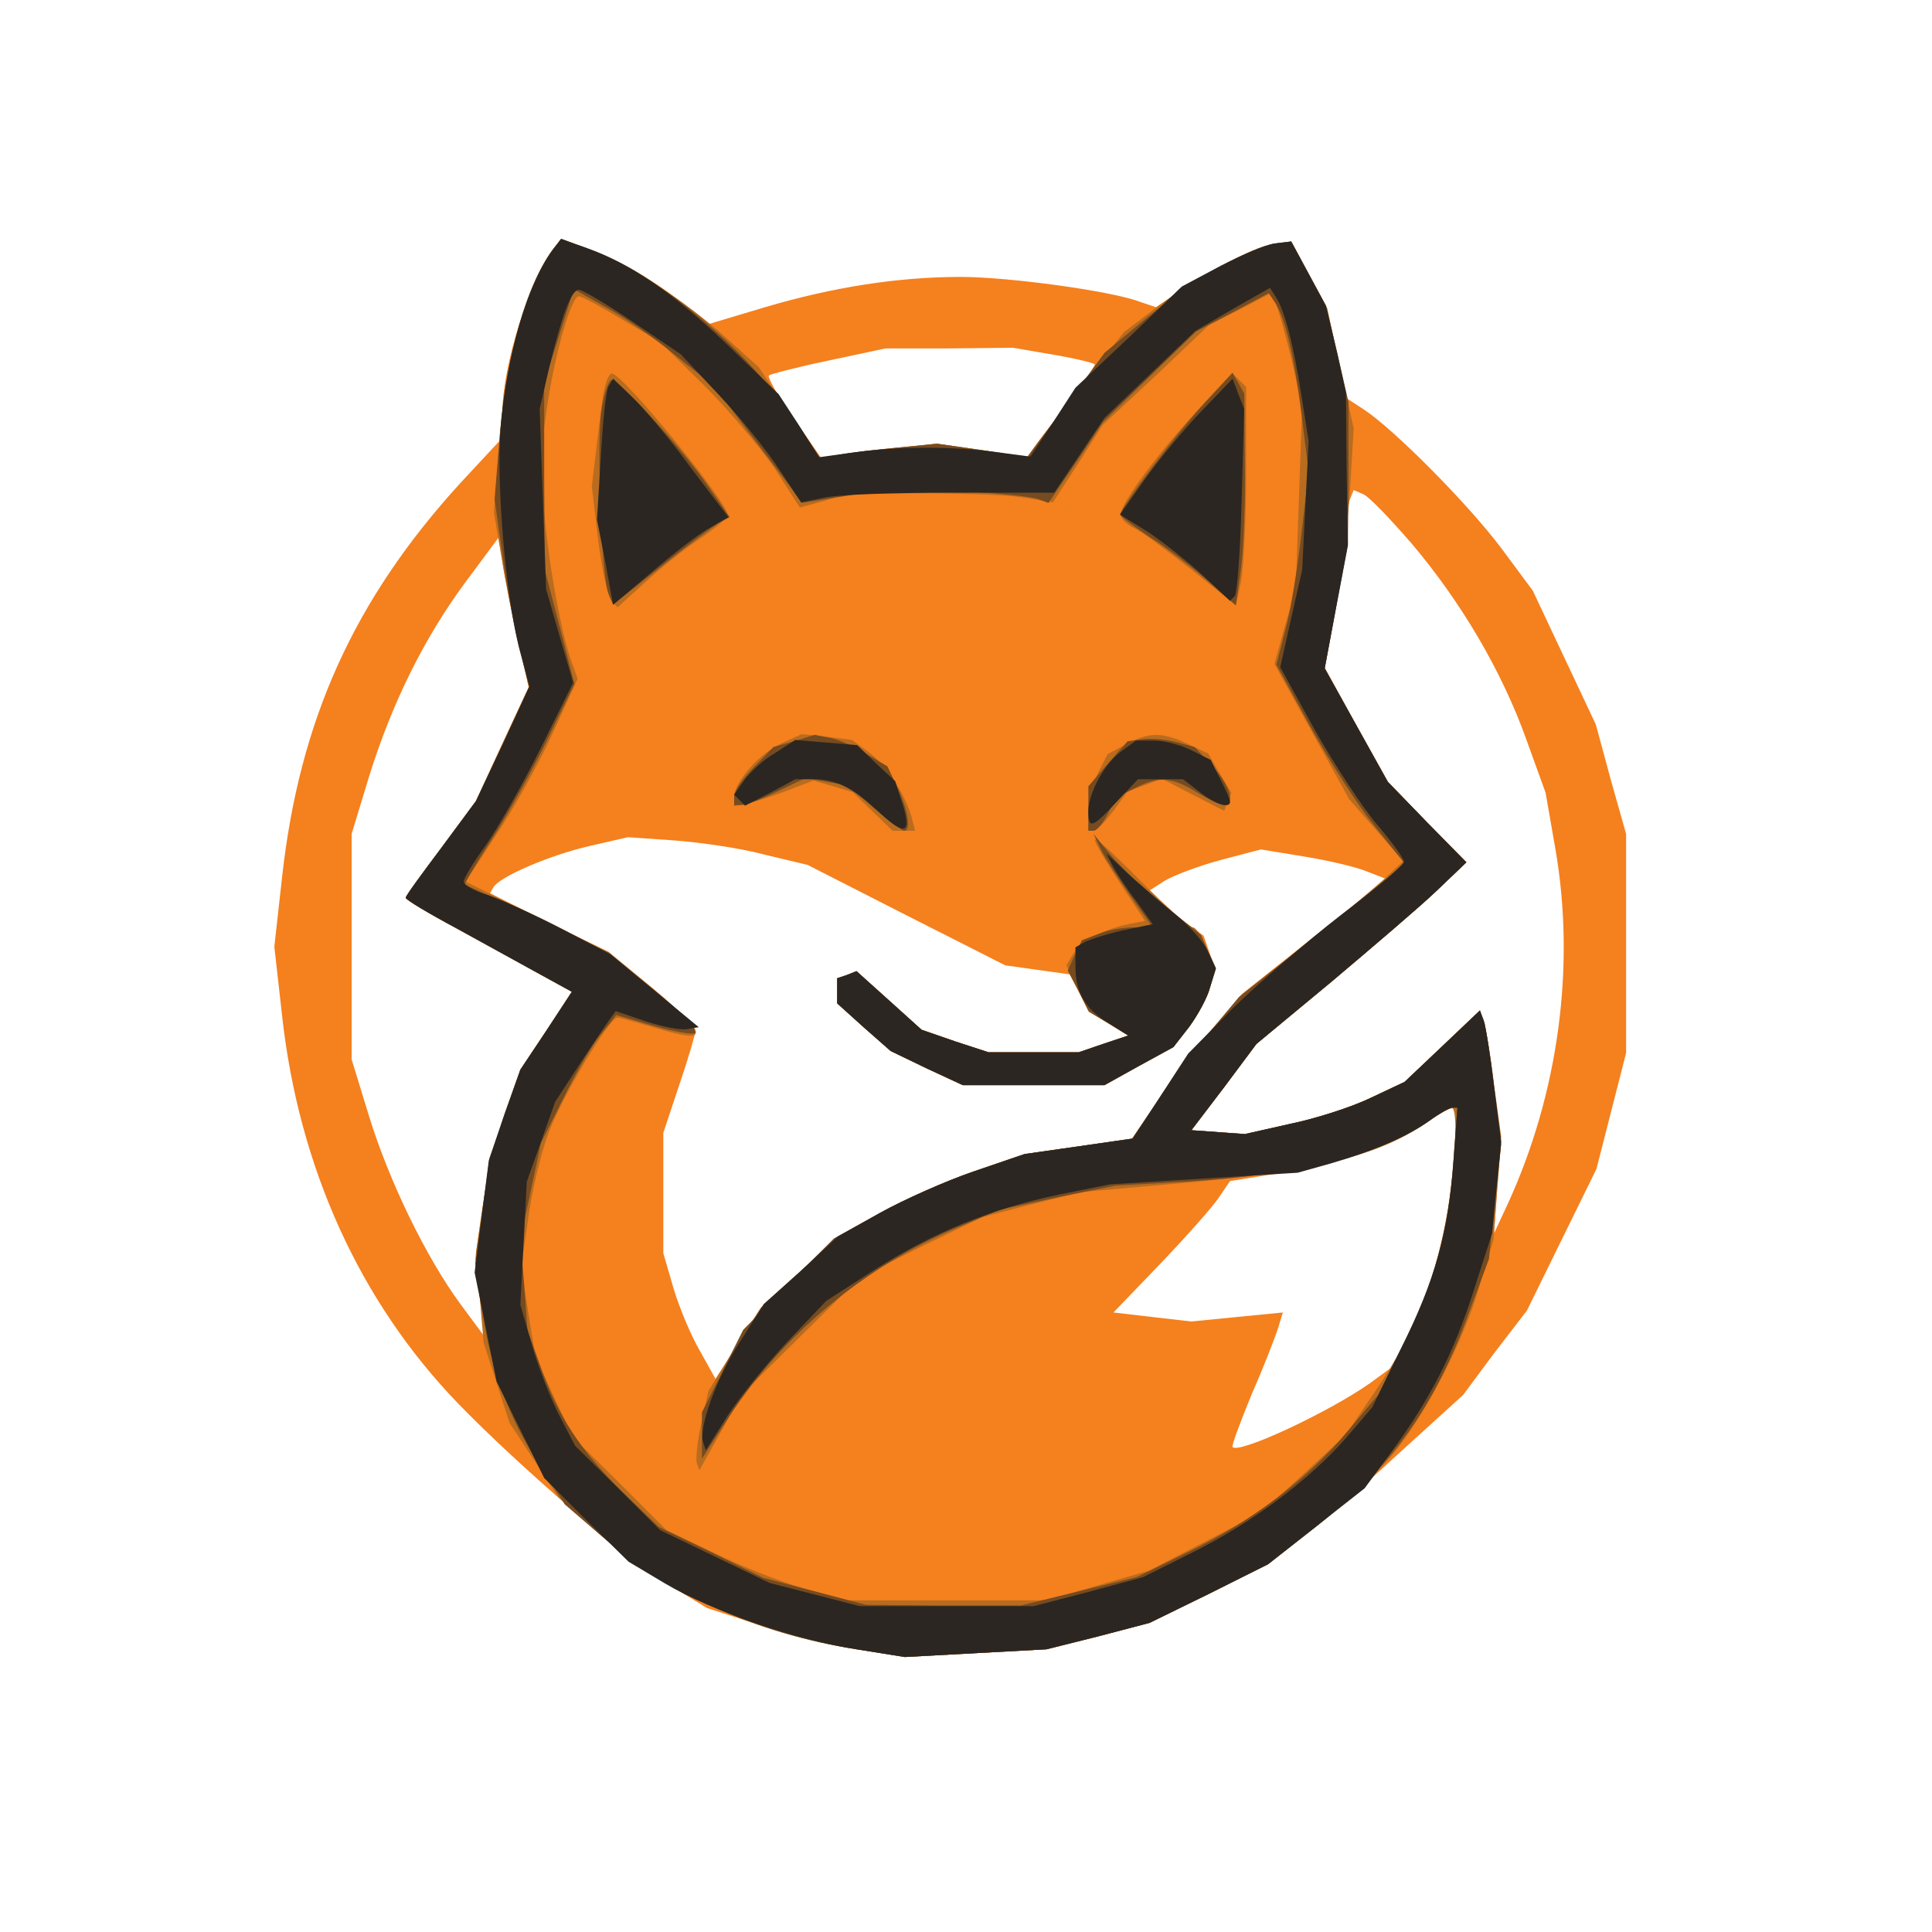 <?xml version="1.0"?><svg version="1.2" baseProfile="tiny-ps" viewBox="0 0 300 300" xmlns="http://www.w3.org/2000/svg" xmlns:xlink="http://www.w3.org/1999/xlink"><title>lisek-bimi</title><g><g fill="#f5801e" transform="matrix(.1 0 0 -.1 0 300)"><path d="M862 2617c-39-48-82-185-82-259v-38l-66-71c-164-180-249-367-276-611l-12-108 12-107c26-236 121-445 274-603 92-95 262-242 325-280l61-37 80-26c44-15 113-32 153-38l74-12 110 6 110 6 80 20 80 21 92 45c103 51 155 89 296 219l99 90 49 66 50 65 54 110 54 110 23 90 23 90v340l-24 85-23 85-49 104-49 104-49 66c-51 68-166 184-213 215l-26 17-16 72-17 72-27 50-27 50-25-4c-30-4-90-34-145-71l-40-27-24 8c-43 17-205 39-279 39-98 0-199-16-304-47l-87-26-38 30c-54 42-104 71-151 87l-41 15-9-12zm775-168c35-6 63-13 63-15 0-3-17-27-37-54-21-27-45-58-53-69l-15-21-70 11-70 10-60-6c-33-3-74-8-90-11l-30-5-43 62c-24 34-41 64-38 66 2 2 44 13 92 23l89 19h99l99 1 64-11zm555-293c77-91 140-198 178-304l30-83 15-86c32-183 5-381-74-553l-21-45 5 71 6 71-11 86c-6 48-13 94-16 102l-6 16-59-56-58-55-53-25c-29-14-85-32-124-40l-71-16-41 3-42 3 51 67 50 67 117 97c64 54 138 117 163 141l46 44-61 62-61 63-49 88-49 89 16 87c9 48 17 103 17 123 0 19 3 42 6 51l6 15 14-6c9-3 42-38 76-77zM806 1999l15-66-41-88-41-89-54-73c-30-40-55-74-55-77s35-24 78-47c42-23 100-55 129-71l51-28-40-61-40-60-24-68c-13-38-29-104-35-147l-11-78 7-60 7-61-37 50c-53 72-111 191-142 292l-27 88v350l27 89c36 115 85 214 149 301l52 70 8-50c5-27 15-80 24-116zm381-326 67-16 153-78 154-78 50-7 50-7 15-29 15-29 30-18 31-19-39-13-38-13h-140l-52 17-52 18-51 46-50 45-15-6-15-5v-39l41-37 42-37 56-27 56-26h220l54 30 53 29 25 33c13 17 28 44 32 60l8 28-9 26-9 26-45 33-44 34 28 18c15 9 55 24 89 33l61 16 67-11c37-6 80-16 97-23l31-12-112-89-112-89-48-56c-26-31-65-81-85-113l-38-56-83-12-84-12-79-27c-44-15-109-44-145-64l-66-37-57-53-58-52-37-58-38-58-24 43c-14 24-32 67-41 97l-16 55v187l25 75c14 41 25 79 25 84s-30 35-67 65l-68 56-92 46-92 46 5 9c10 17 88 50 148 64l61 14 72-5c40-3 103-12 140-22zm1070-475c-7-96-28-179-63-259l-26-57-41-30c-64-45-203-110-213-99-2 2 12 39 30 83 19 43 37 90 41 103l7 23-71-7-71-7-61 7-60 7 74 77c40 42 81 88 90 102l17 25 75 12c90 14 177 43 224 76 20 14 40 25 45 25l9 1-6-82z"/></g><g fill="#b86c1f" transform="matrix(.1 0 0 -.1 0 300)"><path d="M862 2617c-45-57-78-174-88-318l-7-95 12-70c6-38 18-99 27-135l15-66-41-88-41-89-54-73c-30-40-55-74-55-77s35-24 78-47c42-23 100-55 129-71l51-28-40-61-40-60-24-68c-13-37-28-101-34-142l-11-74 6-70 6-70 20-62 20-62 38-58 38-58 56-50c109-97 249-161 407-186l75-12 110 6 110 6 80 20 80 21 92 45 92 46 74 58c40 32 92 80 115 107 53 62 114 179 140 269l21 70 6 80 6 80-11 80c-5 44-13 88-16 98l-6 18-58-56-59-55-53-25c-29-14-85-32-124-40l-71-16-41 3-42 3 51 67 50 67 117 97c64 54 138 117 163 141l46 44-61 62-61 63-49 88-49 89 16 86c9 47 19 131 23 186l6 100-21 93-20 93-28 52-28 52-25-3c-33-5-123-53-185-100l-50-38-60-76c-33-42-67-86-75-97l-15-21-70 11-70 10-60-6c-33-3-74-8-90-11l-31-5-48 70-48 71-49 44c-65 59-151 115-210 137l-47 18-10-12zm104-113 59-35 68-67c37-37 86-95 109-128l40-62 37 10 36 11 110 1c61 0 133-2 160-6l50-8 39 60 38 60 83 77 82 78 47 24 48 25 8-13c4-7 15-47 25-87l17-75-5-142-5-142-17-58-16-58 58-105 58-105 42-48 42-48-32-30c-18-16-75-64-128-106-102-81-161-145-223-239l-38-56-83-12-84-12-79-27c-44-15-109-44-146-65l-66-37-59-55-60-55-41-64-40-65-11-50c-6-27-9-55-7-62l4-11 33 59 33 59 92 91 92 91 94 47 95 46 77 20 77 19 168 15c209 20 298 43 373 96 15 11 31 20 34 20 11 0 6-97-8-172-20-104-50-178-107-263l-50-74-65-60-66-60-87-45-87-45-80-23-79-23h-310l-65 18c-36 10-99 35-140 55l-75 36-72 72-73 72-30 63-29 64-11 69-11 68 11 74c5 41 19 99 30 130 19 55 96 184 109 184 3 0 28-7 55-15 89-27 89-15-1 61l-68 56-111 54-111 55 47 72c27 40 66 110 88 158l39 85-9 25c-16 43-36 152-43 234l-7 80 11 80c12 84 38 175 50 175 4 0 34-16 67-36zm-30-121c-3-21-8-61-11-88l-6-50 10-85c6-46 15-88 21-94l9-9 44 40c25 23 63 53 86 68 22 15 41 31 41 35 0 20-163 220-180 220-5 0-11-17-14-37zm921-23c-60-65-117-142-117-159 0-6 10-16 23-22 12-6 52-36 89-65l67-54 8 37c4 21 8 98 8 170v132l-11 11-11 11-56-61zm-643-514c-34-15-74-60-74-84v-14l23 5c12 3 40 12 61 20l39 15 31-9 30-9 31-30 31-30h35l-6 23c-12 38-39 79-66 99l-26 19-39 5-39 4-31-14zm534-2-28-15-15-29c-8-16-15-43-15-60v-30h8c5 0 18 14 31 31l22 30 27 10 26 10 48-25 49-25 5 14 6 14-18 30-18 31-32 15c-40 19-61 18-96-1zm-48-148c0-5 18-35 39-67l39-59-26-5c-38-8-73-27-86-47l-10-17 17-36 17-35 31-19 31-19-39-13-38-13h-140l-52 17-52 18-51 46-50 45-15-6-15-5v-39l41-37 42-37 56-27 56-26h220l54 30 53 29 25 32c13 18 28 45 32 61l9 30-14 31c-7 18-17 32-22 32s-42 33-81 72c-39 40-71 69-71 64z"/></g><g fill="#764b20" transform="matrix(.1 0 0 -.1 0 300)"><path d="M862 2617c-44-55-77-171-87-307l-7-85 12-85c6-47 18-112 26-146l16-60-41-89-42-89-54-73c-30-40-55-74-55-77s35-24 78-47c42-23 100-55 129-71l51-28-40-61-40-60-24-69-24-69-11-81-11-82 11-73c13-92 41-167 90-242l38-59 51-44c106-93 247-157 402-181l75-12 110 6 110 6 80 20 80 21 92 45 92 46 74 58c118 93 186 189 238 333l31 83 9 88 10 89-11 88c-5 49-13 96-16 105l-6 16-59-56-58-55-53-25c-29-14-85-32-124-40l-71-16-41 3-42 3 51 67 50 67 117 97c64 54 138 117 163 141l46 44-61 62-61 63-49 88-49 88 18 97 18 96 1 110v110l-17 75-18 75-27 50-27 50-25-3c-40-6-132-59-201-117l-64-53-45-61c-25-34-52-70-60-81l-15-20-70 11-70 10-60-6c-33-3-74-8-91-11l-30-6-36 54c-76 114-212 229-319 269l-47 18-10-12zm186-168 61-49 53-70c29-38 60-79 68-90l15-21 75 12 75 11 100-5c55-3 107-8 117-12l16-6 43 63 42 63 72 70 72 70 57 30 56 30 10-15c16-25 29-80 41-173l11-89-11-96c-6-53-17-121-25-150l-14-54 52-95c29-52 73-122 100-155l48-60-8-7c-5-4-63-51-129-103l-121-96-45-54c-25-29-63-78-83-110l-38-56-83-12-84-12-79-27c-44-15-110-45-148-66l-69-38-71-71-70-71-32-64-32-64v-72l42 65c83 127 212 234 352 293l70 29 89 19 89 18 106 6c181 10 307 42 382 95 16 11 31 20 36 20h7l-6-82c-8-111-29-187-77-283l-40-81-48-57c-62-74-148-139-247-187l-80-39-90-22-90-22h-120l-120 1-80 21-80 21-81 40-81 39-55 53c-65 63-103 121-129 197l-20 56-5 70-6 70 16 75 16 75 35 70c19 39 45 83 58 99l24 30 58-17c32-9 61-14 64-11 9 9-97 99-163 138-32 19-88 47-125 62-36 15-67 29-69 30s18 34 43 73 64 109 86 155l41 84-23 89-23 88-1 145v145l23 73 23 73 48-27c27-14 76-48 109-75zm825-72c-45-48-133-165-133-176 0-3 20-18 44-34 24-15 64-45 89-67l46-40 8 57c4 32 7 106 6 165l-1 107-9 16-9 16-41-44zm-939-13c-8-52 0-261 11-286l7-17 74 59c41 33 82 63 90 68l17 9-32 46c-37 55-139 167-151 167-5 0-12-21-16-46zm299-515-32-9-30-31c-17-17-31-37-31-45v-14h12c6 0 31 9 55 21l44 21 33-6 33-6 40-35c23-19 44-35 47-35 11 0 6 32-10 66l-16 34-32 19c-17 11-42 22-56 25l-25 5-32-10zm540 3-22-3-31-35-30-35v-69h8c5 0 15 12 22 26l14 26 28 14c36 19 57 18 96-6 18-11 37-20 42-20 19 0 10 30-17 60l-28 30-30 8c-16 4-40 6-52 4zm-63-172c7-14 28-46 46-72l34-48h-29c-16 0-41-4-55-10l-26-10-11-23-11-24 17-32 16-32 30-18 31-19-39-13-38-13h-140l-52 17-52 18-51 46-50 45-15-6-15-5v-39l41-37 42-37 56-27 56-26h220l54 30 53 29 25 32c13 18 28 45 32 61l9 29-12 26-11 26-57 46c-31 25-68 60-83 78l-27 33 12-25z"/></g><g fill="#2b2621" transform="matrix(.1 0 0 -.1 0 300)"><path d="M862 2617c-41-51-77-171-85-286-6-85 8-251 28-332l17-65-41-89-42-89-54-73c-30-40-55-74-55-77s35-24 78-47c42-23 100-55 129-71l51-28-40-61-40-60-25-70-24-71-11-87-11-87 17-84 17-85 37-75 37-75 65-65 66-65 57-34c73-43 201-87 297-102l75-12 110 6 110 6 80 20 80 21 92 45 92 46 75 59 75 59 39 53c62 84 99 156 130 253l29 90 7 71 7 71-11 86c-6 48-13 94-16 102l-6 16-59-56-58-55-53-25c-29-14-85-32-124-40l-71-16-41 3-42 3 51 67 50 67 117 97c64 54 138 117 163 141l46 44-61 62-61 63-49 88-49 88 18 96 18 95-2 118-1 119-15 67-16 68-27 50-27 50-25-3c-14-2-52-18-85-35l-60-32-82-79-83-78-35-54-35-53-53 7c-67 9-148 9-218 0l-57-8-31 49-32 49-82 79c-84 80-147 123-216 148l-40 14-9-12zm121-117 74-50 60-64c33-35 75-87 93-115l34-51 35 7c20 5 108 8 197 8h161l39 58 39 58 71 68 70 67 58 34 58 33 9-14c14-21 28-76 40-154l11-70-5-100-5-100-17-75-17-76 54-98c30-53 73-119 96-146s42-53 42-58-44-42-98-83c-53-41-128-106-167-144l-70-71-43-66-43-66-84-12-84-12-79-27c-44-15-109-44-145-64l-66-37-57-53-58-52-36-57c-37-56-66-136-58-158l4-12 34 54c19 29 61 81 94 116l59 62 76 49c92 58 180 94 285 116l80 16 145 9 146 9 50 14c66 19 120 42 155 67 15 11 31 20 36 20h7l-6-82c-8-113-29-187-82-293l-44-90-41-48c-57-65-145-131-237-177l-78-39-85-23-85-22h-270l-70 18-70 18-85 41-85 41-66 66-66 65-26 50c-14 28-33 77-42 110l-17 59 5 95 5 96 22 62 22 62 41 63c23 35 44 66 48 71l5 7 47-16c25-8 54-14 64-12l18 3-69 57-69 57-76 39c-42 22-93 45-113 52-21 6-38 16-38 21s15 30 34 56c19 27 57 94 85 150l51 103-21 72-21 73-5 140-5 140 15 65c20 82 34 120 46 120 5 0 43-22 84-50zm-38-100c-4-6-9-55-12-109l-6-98 13-66 12-66 57 48c31 27 71 58 89 69l33 19-60 79c-32 44-73 92-89 107l-30 29-7-12zm921-38c-27-28-66-75-88-106l-39-55 42-26c23-15 61-45 85-67l44-41 7 7c4 3 9 70 11 149l4 142-9 23-9 24-48-50zm-662-531c-18-10-39-30-48-42l-16-23 9-9 8-8 39 20 39 21h28c36 0 63-14 104-53 39-36 49-31 34 16l-11 34-30 28-29 28-48 4-48 4-31-20zm538 3c-26-18-52-65-52-94 0-28 6-26 44 15l33 35h70l26-20c24-19 47-26 47-15 0 4-7 19-15 35l-15 30-30 15c-16 8-42 15-57 15h-29l-22-16zm-14-179c6-11 22-36 37-55l25-35-48-10c-26-6-53-15-60-19l-12-7v-30c0-40 15-66 52-88l30-19-39-13-38-13h-140l-52 17-52 18-51 46-50 45-15-6-15-5v-39l41-37 42-37 56-27 56-26h220l54 30 53 29 25 32c13 18 28 45 32 61l9 29-12 26c-6 14-27 38-46 54-19 15-52 44-74 63l-38 36 10-20z"/></g></g></svg>